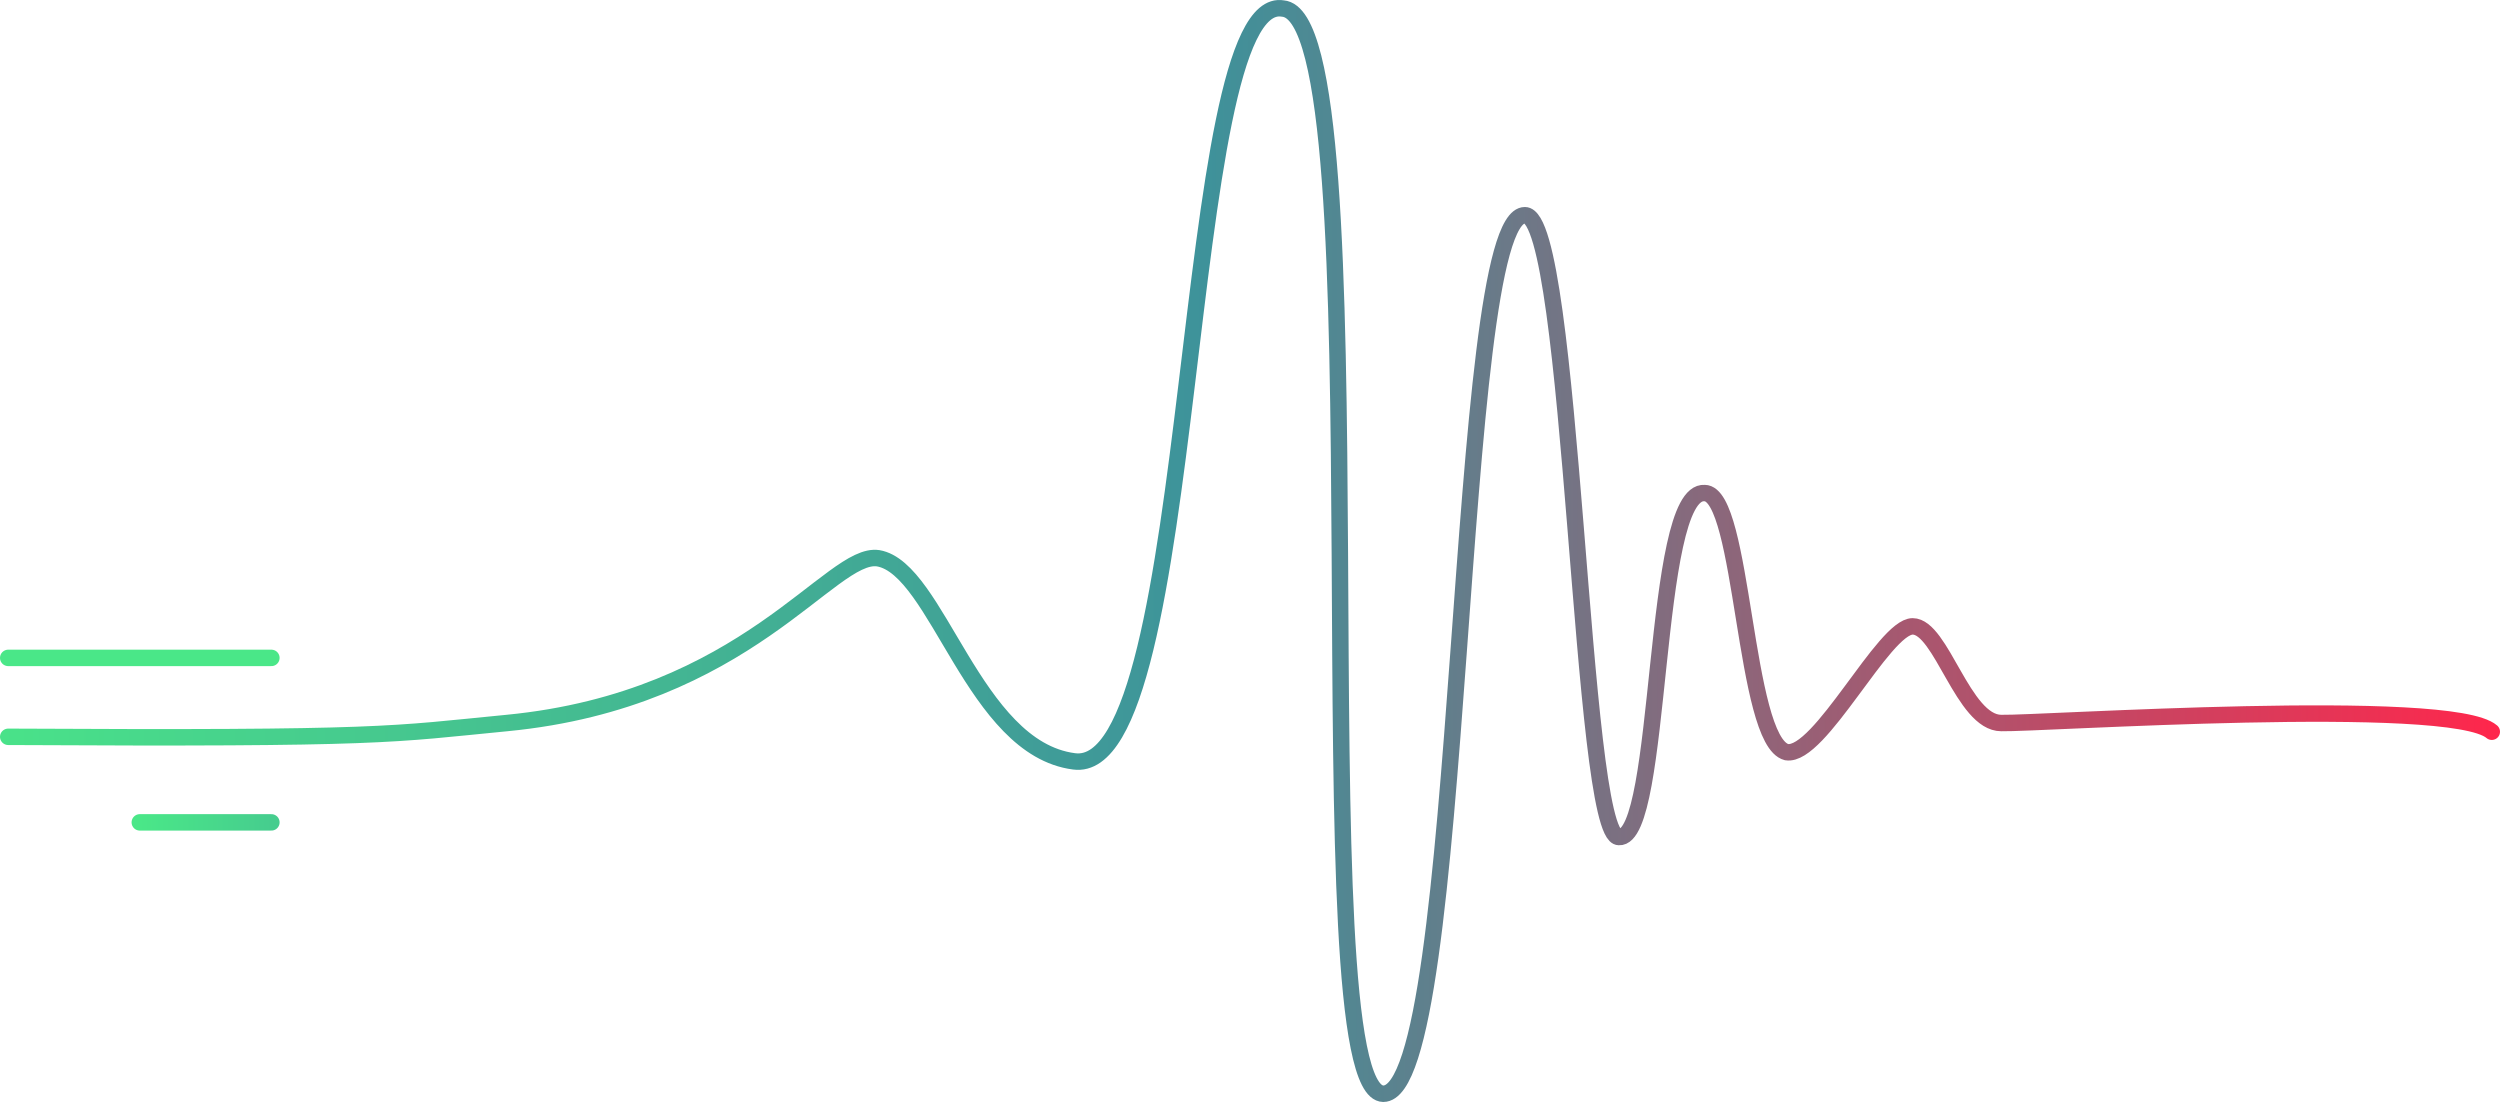 <svg width="304" height="134" viewBox="0 0 304 134" fill="none" xmlns="http://www.w3.org/2000/svg">
<path d="M303 88.978C297.991 84.663 247.987 88.029 243.353 87.919C238.719 87.919 236.077 76.166 232.577 76.166C229.078 76.166 221.282 92.106 217.252 91.462C212.027 90.119 212.027 59.958 207.282 59.958C200.789 59.472 202.261 102.139 196.856 101.784C192.172 101.784 191.275 26.171 185.43 26.171C176.769 26.085 178.269 133.023 168.202 133C157.873 132.787 168.532 2.025 155.994 1.037C143.308 -1.151 145.964 94.69 130.6 92.581C118.392 91.006 114.021 69.119 106.787 67.883C101.02 67.02 90.852 85.097 61.643 87.919C47.445 89.291 47.228 89.851 1 89.597" stroke="url(#paint0_linear_38_3264)" stroke-width="2" stroke-linecap="round" stroke-linejoin="round"/>
<path d="M1 80L33 80" stroke="url(#paint1_linear_38_3264)" stroke-width="2" stroke-linecap="round"/>
<path d="M17 100H33" stroke="url(#paint2_linear_38_3264)" stroke-width="2" stroke-linecap="round"/>
<defs>
<linearGradient id="paint0_linear_38_3264" x1="303" y1="67" x2="-9" y2="67" gradientUnits="userSpaceOnUse">
<stop stop-color="#FE274C"/>
<stop offset="0.501" stop-color="#3E929A"/>
<stop offset="1" stop-color="#4AE788"/>
</linearGradient>
<linearGradient id="paint1_linear_38_3264" x1="-nan" y1="-nan" x2="-nan" y2="-nan" gradientUnits="userSpaceOnUse">
<stop stop-color="#4AE788"/>
<stop offset="1" stop-color="#46CC8E"/>
</linearGradient>
<linearGradient id="paint2_linear_38_3264" x1="33" y1="100.5" x2="17" y2="100.5" gradientUnits="userSpaceOnUse">
<stop stop-color="#46CD8E"/>
<stop offset="1" stop-color="#4AE788"/>
</linearGradient>
</defs>
</svg>
